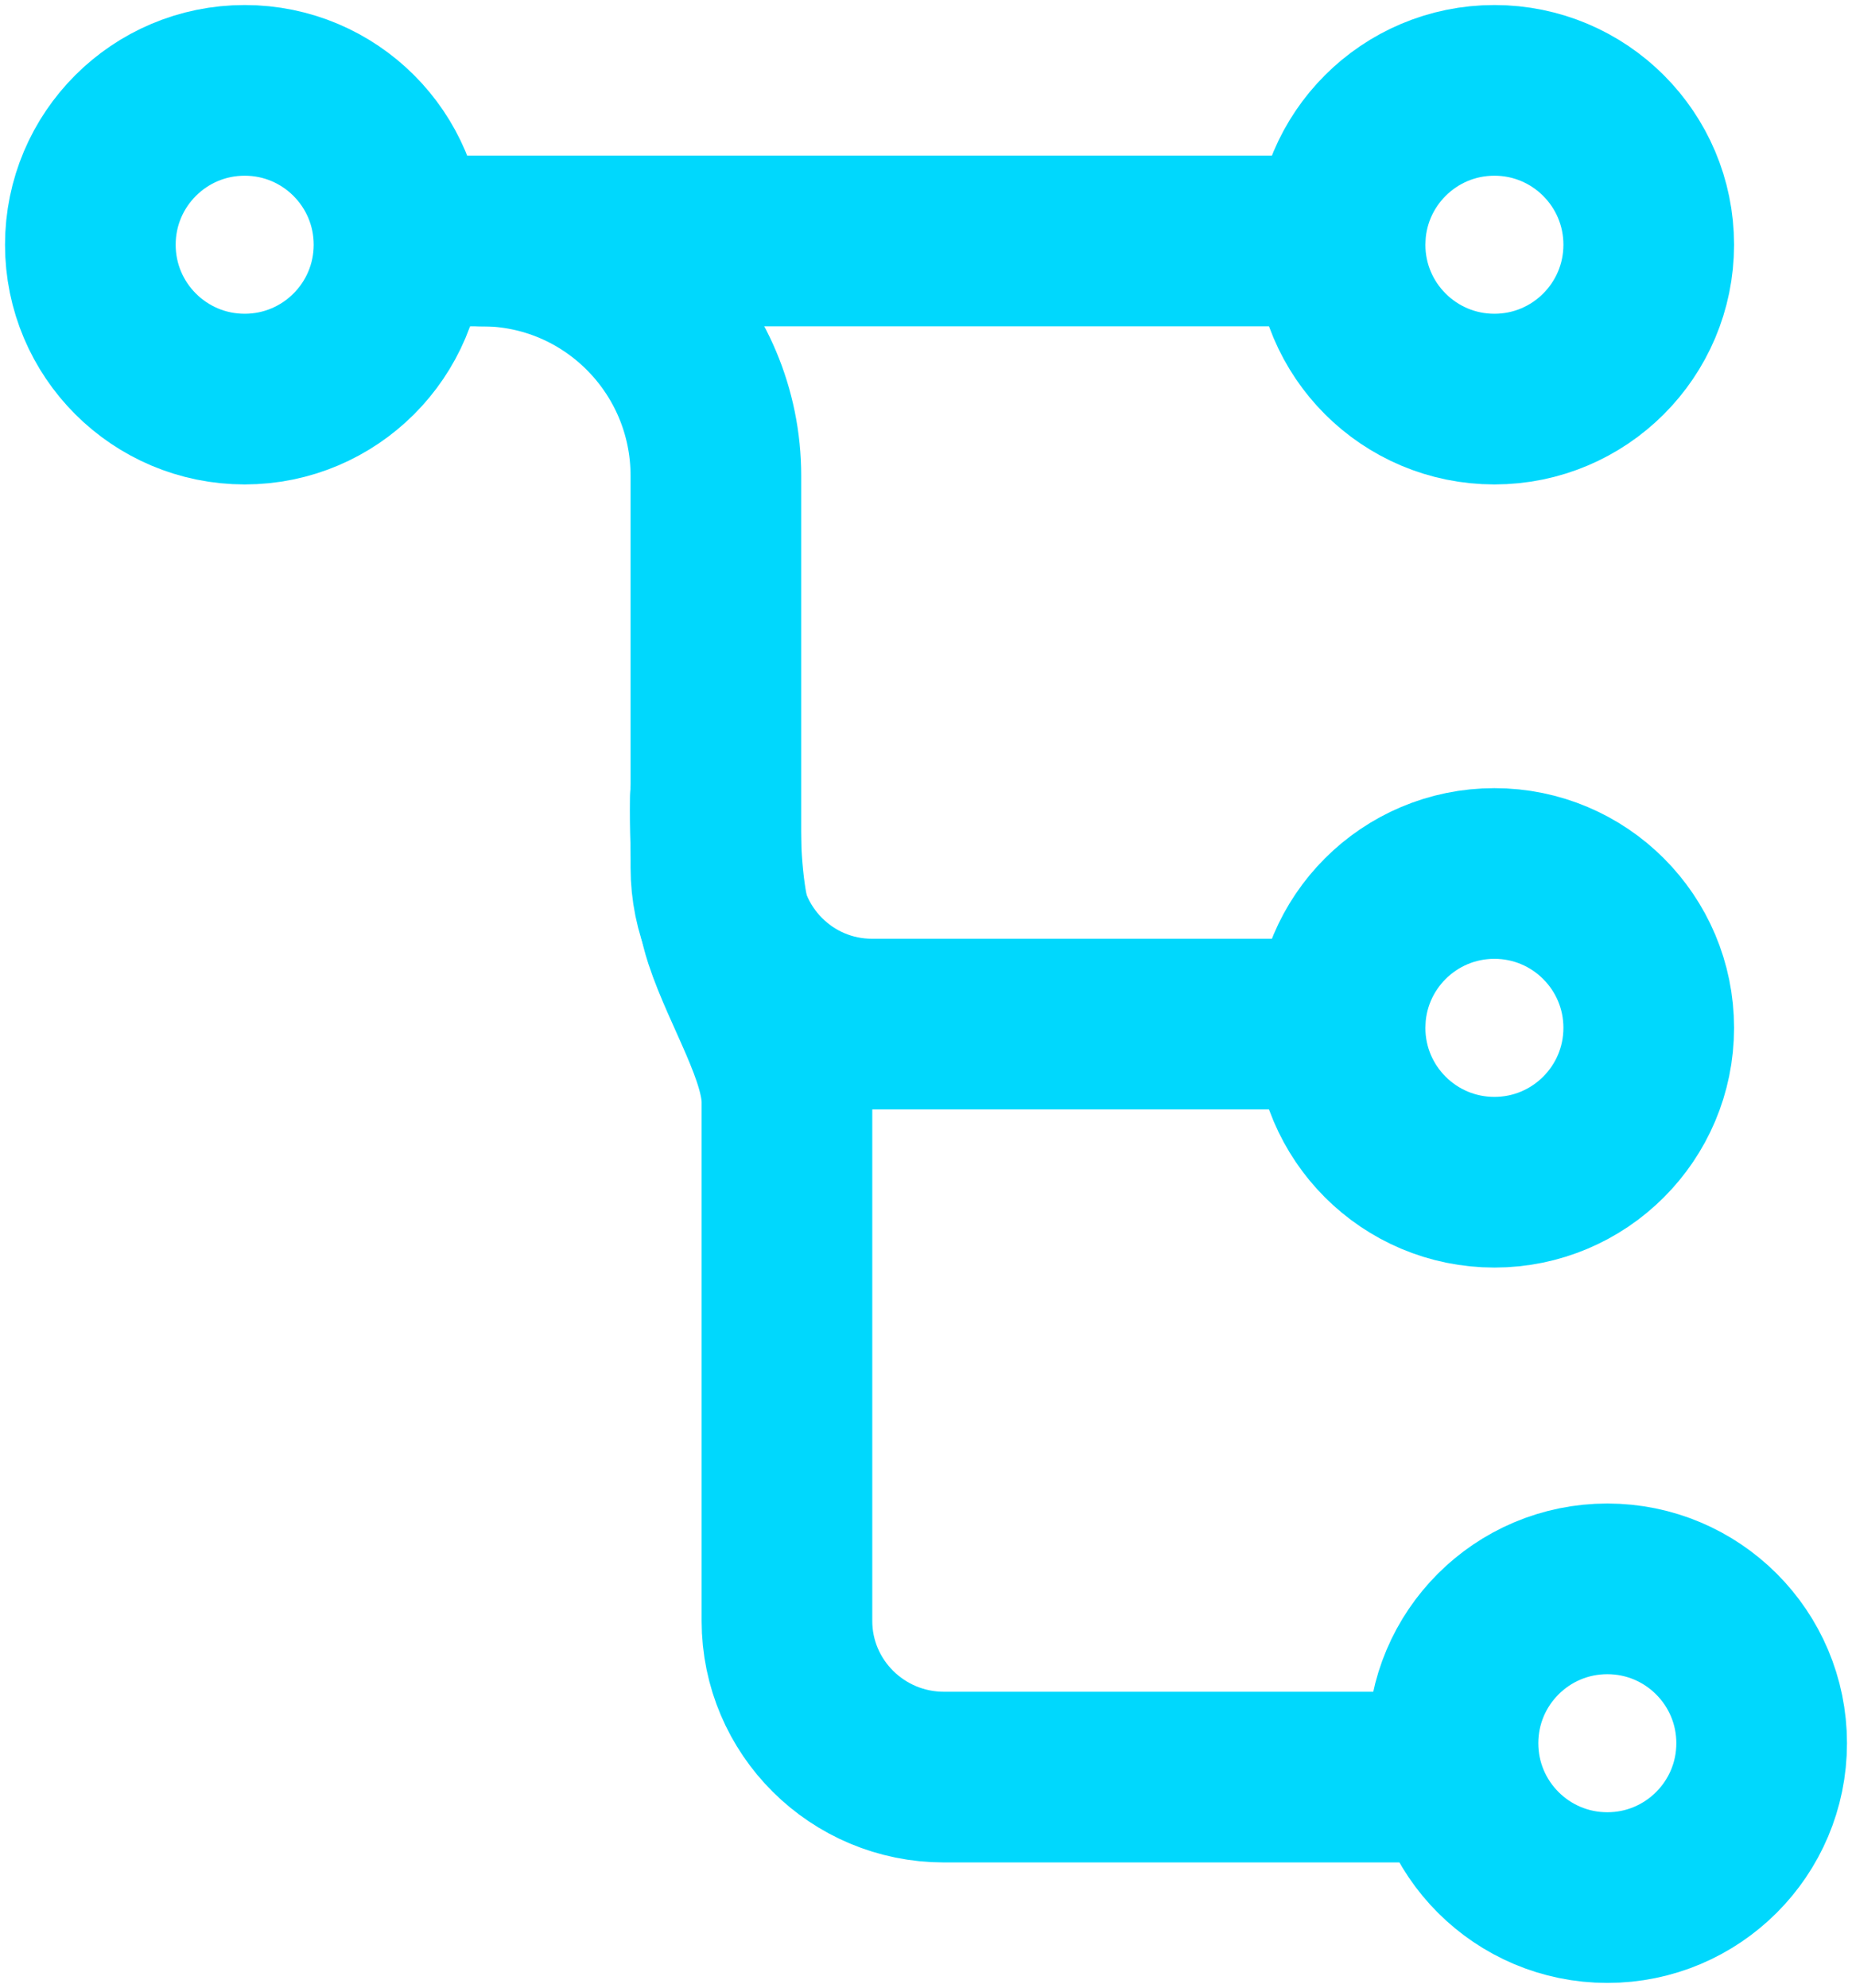 <?xml version="1.0" encoding="UTF-8"?>
<svg width="246px" height="264px" viewBox="0 0 246 264" version="1.1" xmlns="http://www.w3.org/2000/svg" xmlns:xlink="http://www.w3.org/1999/xlink">
    <title>branch-git-fork-svgrepo-com</title>
    <g id="Page-1" stroke="none" stroke-width="1" fill="none" fill-rule="evenodd" stroke-linecap="round" stroke-linejoin="round">
        <g id="branch-git-fork-svgrepo-com" transform="translate(12, 12)" stroke="#00D8FD" stroke-width="22.667">
            <circle id="Oval" cx="20.5" cy="20.5" r="20.5"></circle>
            <circle id="Oval" cx="186.5" cy="20.5" r="20.5"></circle>
            <circle id="Oval" cx="186.5" cy="124.5" r="20.5"></circle>
            <circle id="Oval-Copy" cx="201.5" cy="219.5" r="20.5"></circle>
            <line x1="166" y1="20" x2="42" y2="20" id="Path"></line>
            <path d="M52,20 C69.171,20 83.091,33.969 83.091,51.2 L83.091,103.2 C83.091,114.688 92.371,124 103.818,124 L166,124" id="Path"></path>
            <path d="M83.01,94 C82.91,102.178 83.537,108.329 84.889,112.453 C87.218,119.554 92.53,127.884 92.53,134.372 L92.53,203.249 C92.53,214.71 101.872,224 113.397,224 L176,224" id="Path-Copy"></path>
        </g>
    </g>
</svg>